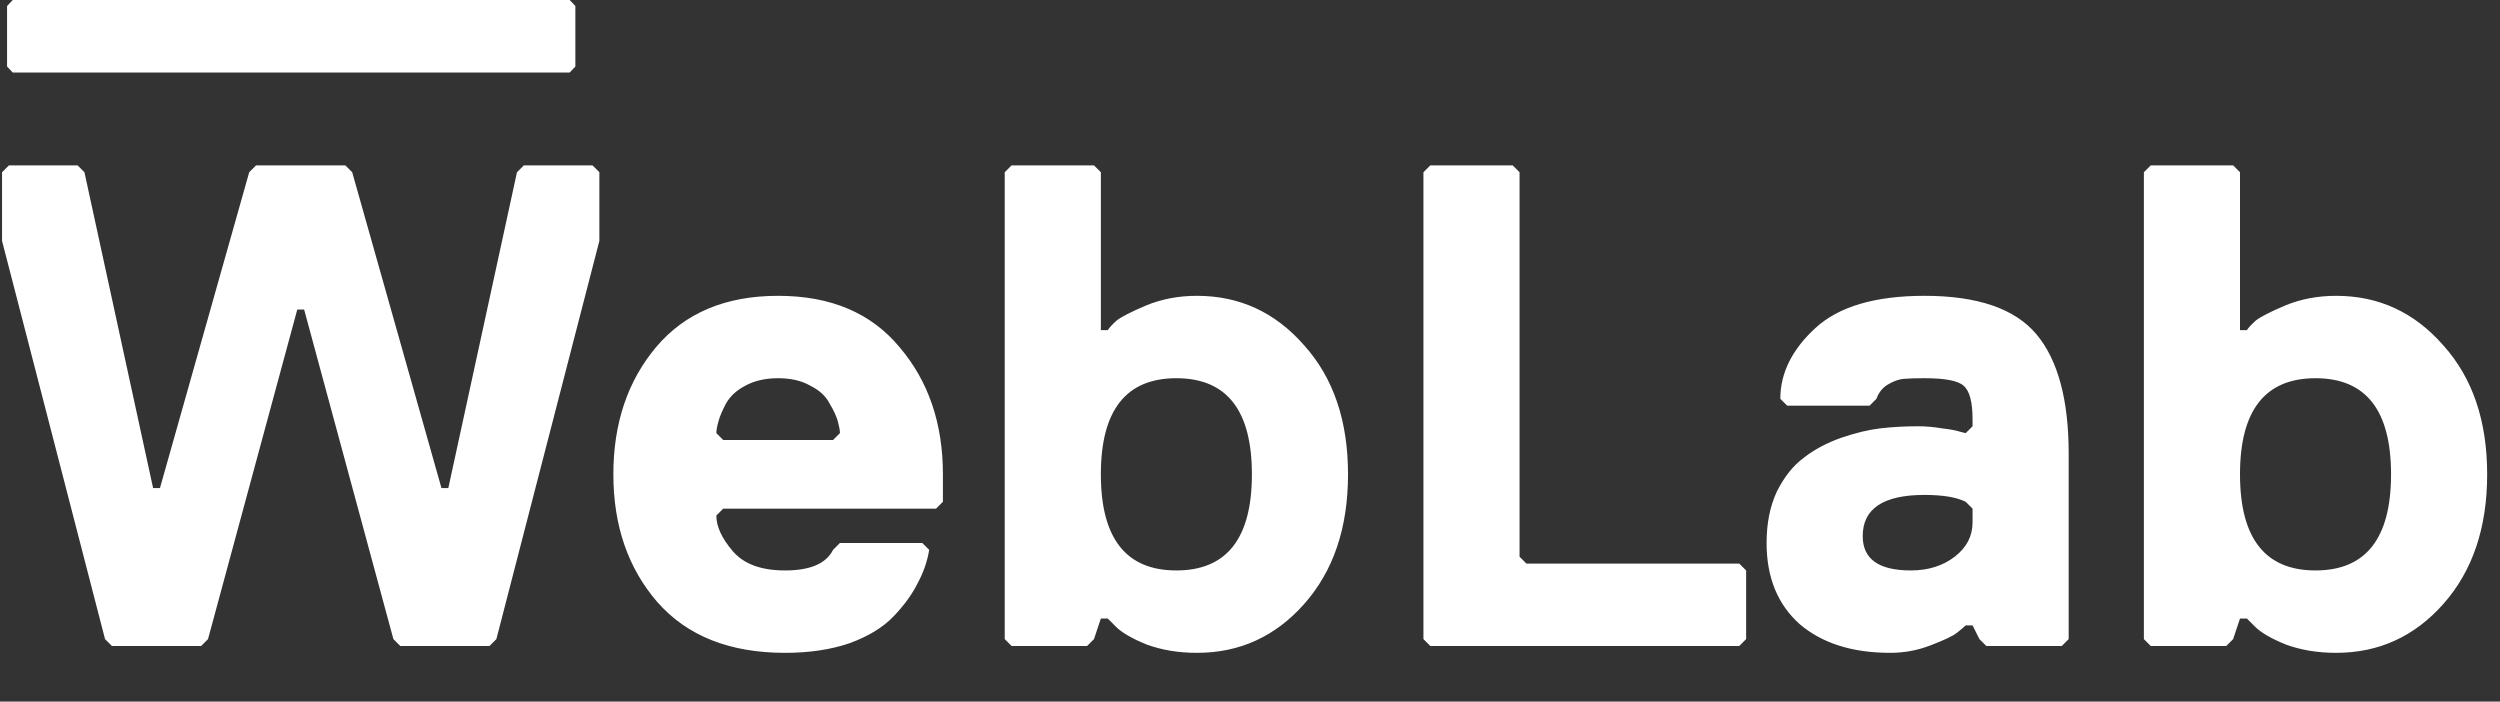 <svg width="253" height="71" viewBox="0 0 253 71" fill="none" xmlns="http://www.w3.org/2000/svg">
<rect x="0" y="0" width="253" height="71" fill="#333333" stroke="none"/>
<path d="M25.915 16.735H34.947L35.642 17.43L44.675 49.392H45.37L52.318 17.43L53.013 16.735H59.961L60.656 17.43V24.378L50.233 64.677L49.538 65.372H40.506L39.811 64.677L30.779 31.326H30.084L21.051 64.677L20.357 65.372H11.324L10.629 64.677L0.207 24.378V17.43L0.902 16.735H7.85L8.545 17.43L15.493 49.392H16.188L25.22 17.43L25.915 16.735ZM95.423 48.002V50.781L94.728 51.476H73.189L72.494 52.171C72.494 53.282 73.05 54.487 74.162 55.784C75.274 57.081 77.034 57.729 79.442 57.729C81.99 57.729 83.611 57.035 84.306 55.645L85.001 54.95H93.339L94.034 55.645C93.848 56.803 93.454 57.938 92.852 59.049C92.296 60.161 91.486 61.273 90.421 62.385C89.355 63.496 87.873 64.4 85.974 65.094C84.075 65.743 81.897 66.067 79.442 66.067C73.838 66.067 69.53 64.353 66.519 60.925C63.554 57.498 62.072 53.19 62.072 48.002C62.072 42.86 63.508 38.576 66.38 35.148C69.298 31.674 73.421 29.937 78.748 29.937C84.075 29.937 88.174 31.674 91.046 35.148C93.964 38.576 95.423 42.86 95.423 48.002ZM84.306 44.528L85.001 43.833C85.001 43.555 84.931 43.161 84.793 42.652C84.654 42.142 84.376 41.54 83.959 40.845C83.588 40.104 82.94 39.502 82.013 39.039C81.133 38.529 80.045 38.275 78.748 38.275C77.451 38.275 76.339 38.529 75.413 39.039C74.532 39.502 73.884 40.104 73.467 40.845C73.097 41.54 72.842 42.142 72.703 42.652C72.564 43.161 72.494 43.555 72.494 43.833L73.189 44.528H84.306ZM131.973 34.94C134.937 38.228 136.42 42.582 136.42 48.002C136.42 53.422 134.937 57.799 131.973 61.134C129.055 64.423 125.442 66.067 121.134 66.067C119.281 66.067 117.59 65.789 116.062 65.233C114.579 64.631 113.537 64.029 112.935 63.427L112.101 62.593H111.407L110.712 64.677L110.017 65.372H102.374L101.679 64.677V17.43L102.374 16.735H110.712L111.407 17.43V33.411H112.101C112.287 33.133 112.588 32.809 113.005 32.438C113.468 32.068 114.464 31.558 115.992 30.91C117.567 30.261 119.281 29.937 121.134 29.937C125.442 29.937 129.055 31.604 131.973 34.94ZM119.049 57.729C124.145 57.729 126.692 54.487 126.692 48.002C126.692 41.517 124.145 38.275 119.049 38.275C113.954 38.275 111.407 41.517 111.407 48.002C111.407 54.487 113.954 57.729 119.049 57.729ZM176.708 64.677L176.013 65.372H144.747L144.052 64.677V17.43L144.747 16.735H153.084L153.779 17.43V56.34L154.474 57.035H176.013L176.708 57.729V64.677ZM209.35 64.677L208.656 65.372H201.013L200.318 64.677L199.623 63.288H198.928C198.743 63.473 198.442 63.728 198.025 64.052C197.608 64.376 196.728 64.793 195.385 65.303C194.088 65.812 192.721 66.067 191.285 66.067C187.441 66.067 184.383 65.094 182.114 63.149C179.89 61.157 178.779 58.424 178.779 54.95C178.779 52.958 179.126 51.221 179.821 49.739C180.562 48.257 181.465 47.122 182.531 46.334C183.596 45.501 184.847 44.829 186.283 44.319C187.765 43.81 189.108 43.486 190.313 43.347C191.517 43.208 192.768 43.138 194.065 43.138C194.898 43.138 195.709 43.208 196.496 43.347C197.33 43.439 197.955 43.555 198.372 43.694L198.928 43.833L199.623 43.138V42.443C199.623 40.683 199.322 39.548 198.72 39.039C198.164 38.529 196.844 38.275 194.759 38.275C193.833 38.275 193.115 38.298 192.605 38.344C192.142 38.39 191.633 38.576 191.077 38.9C190.521 39.224 190.127 39.711 189.896 40.359L189.201 41.054H180.863L180.168 40.359C180.168 37.765 181.349 35.38 183.712 33.203C186.074 31.025 189.757 29.937 194.759 29.937C200.133 29.937 203.908 31.234 206.085 33.828C208.262 36.422 209.35 40.452 209.35 45.917V64.677ZM199.623 51.476L198.928 50.781C198.002 50.318 196.612 50.086 194.759 50.086C190.59 50.086 188.506 51.476 188.506 54.255C188.506 56.571 190.127 57.729 193.37 57.729C195.13 57.729 196.612 57.266 197.816 56.34C199.021 55.413 199.623 54.255 199.623 52.866V51.476ZM247.254 34.94C250.219 38.228 251.701 42.582 251.701 48.002C251.701 53.422 250.219 57.799 247.254 61.134C244.336 64.423 240.723 66.067 236.415 66.067C234.563 66.067 232.872 65.789 231.343 65.233C229.861 64.631 228.819 64.029 228.217 63.427L227.383 62.593H226.688L225.993 64.677L225.298 65.372H217.655L216.961 64.677V17.43L217.655 16.735H225.993L226.688 17.43V33.411H227.383C227.568 33.133 227.869 32.809 228.286 32.438C228.749 32.068 229.745 31.558 231.274 30.91C232.849 30.261 234.563 29.937 236.415 29.937C240.723 29.937 244.336 31.604 247.254 34.94ZM234.331 57.729C239.426 57.729 241.974 54.487 241.974 48.002C241.974 41.517 239.426 38.275 234.331 38.275C229.236 38.275 226.688 41.517 226.688 48.002C226.688 54.487 229.236 57.729 234.331 57.729Z" fill="white"/>
<path d="M57.652 7.34H1.29L0.715 6.729V0.61L1.29 0H57.652L58.227 0.61V6.729L57.652 7.34Z" fill="white"/>
</svg>
